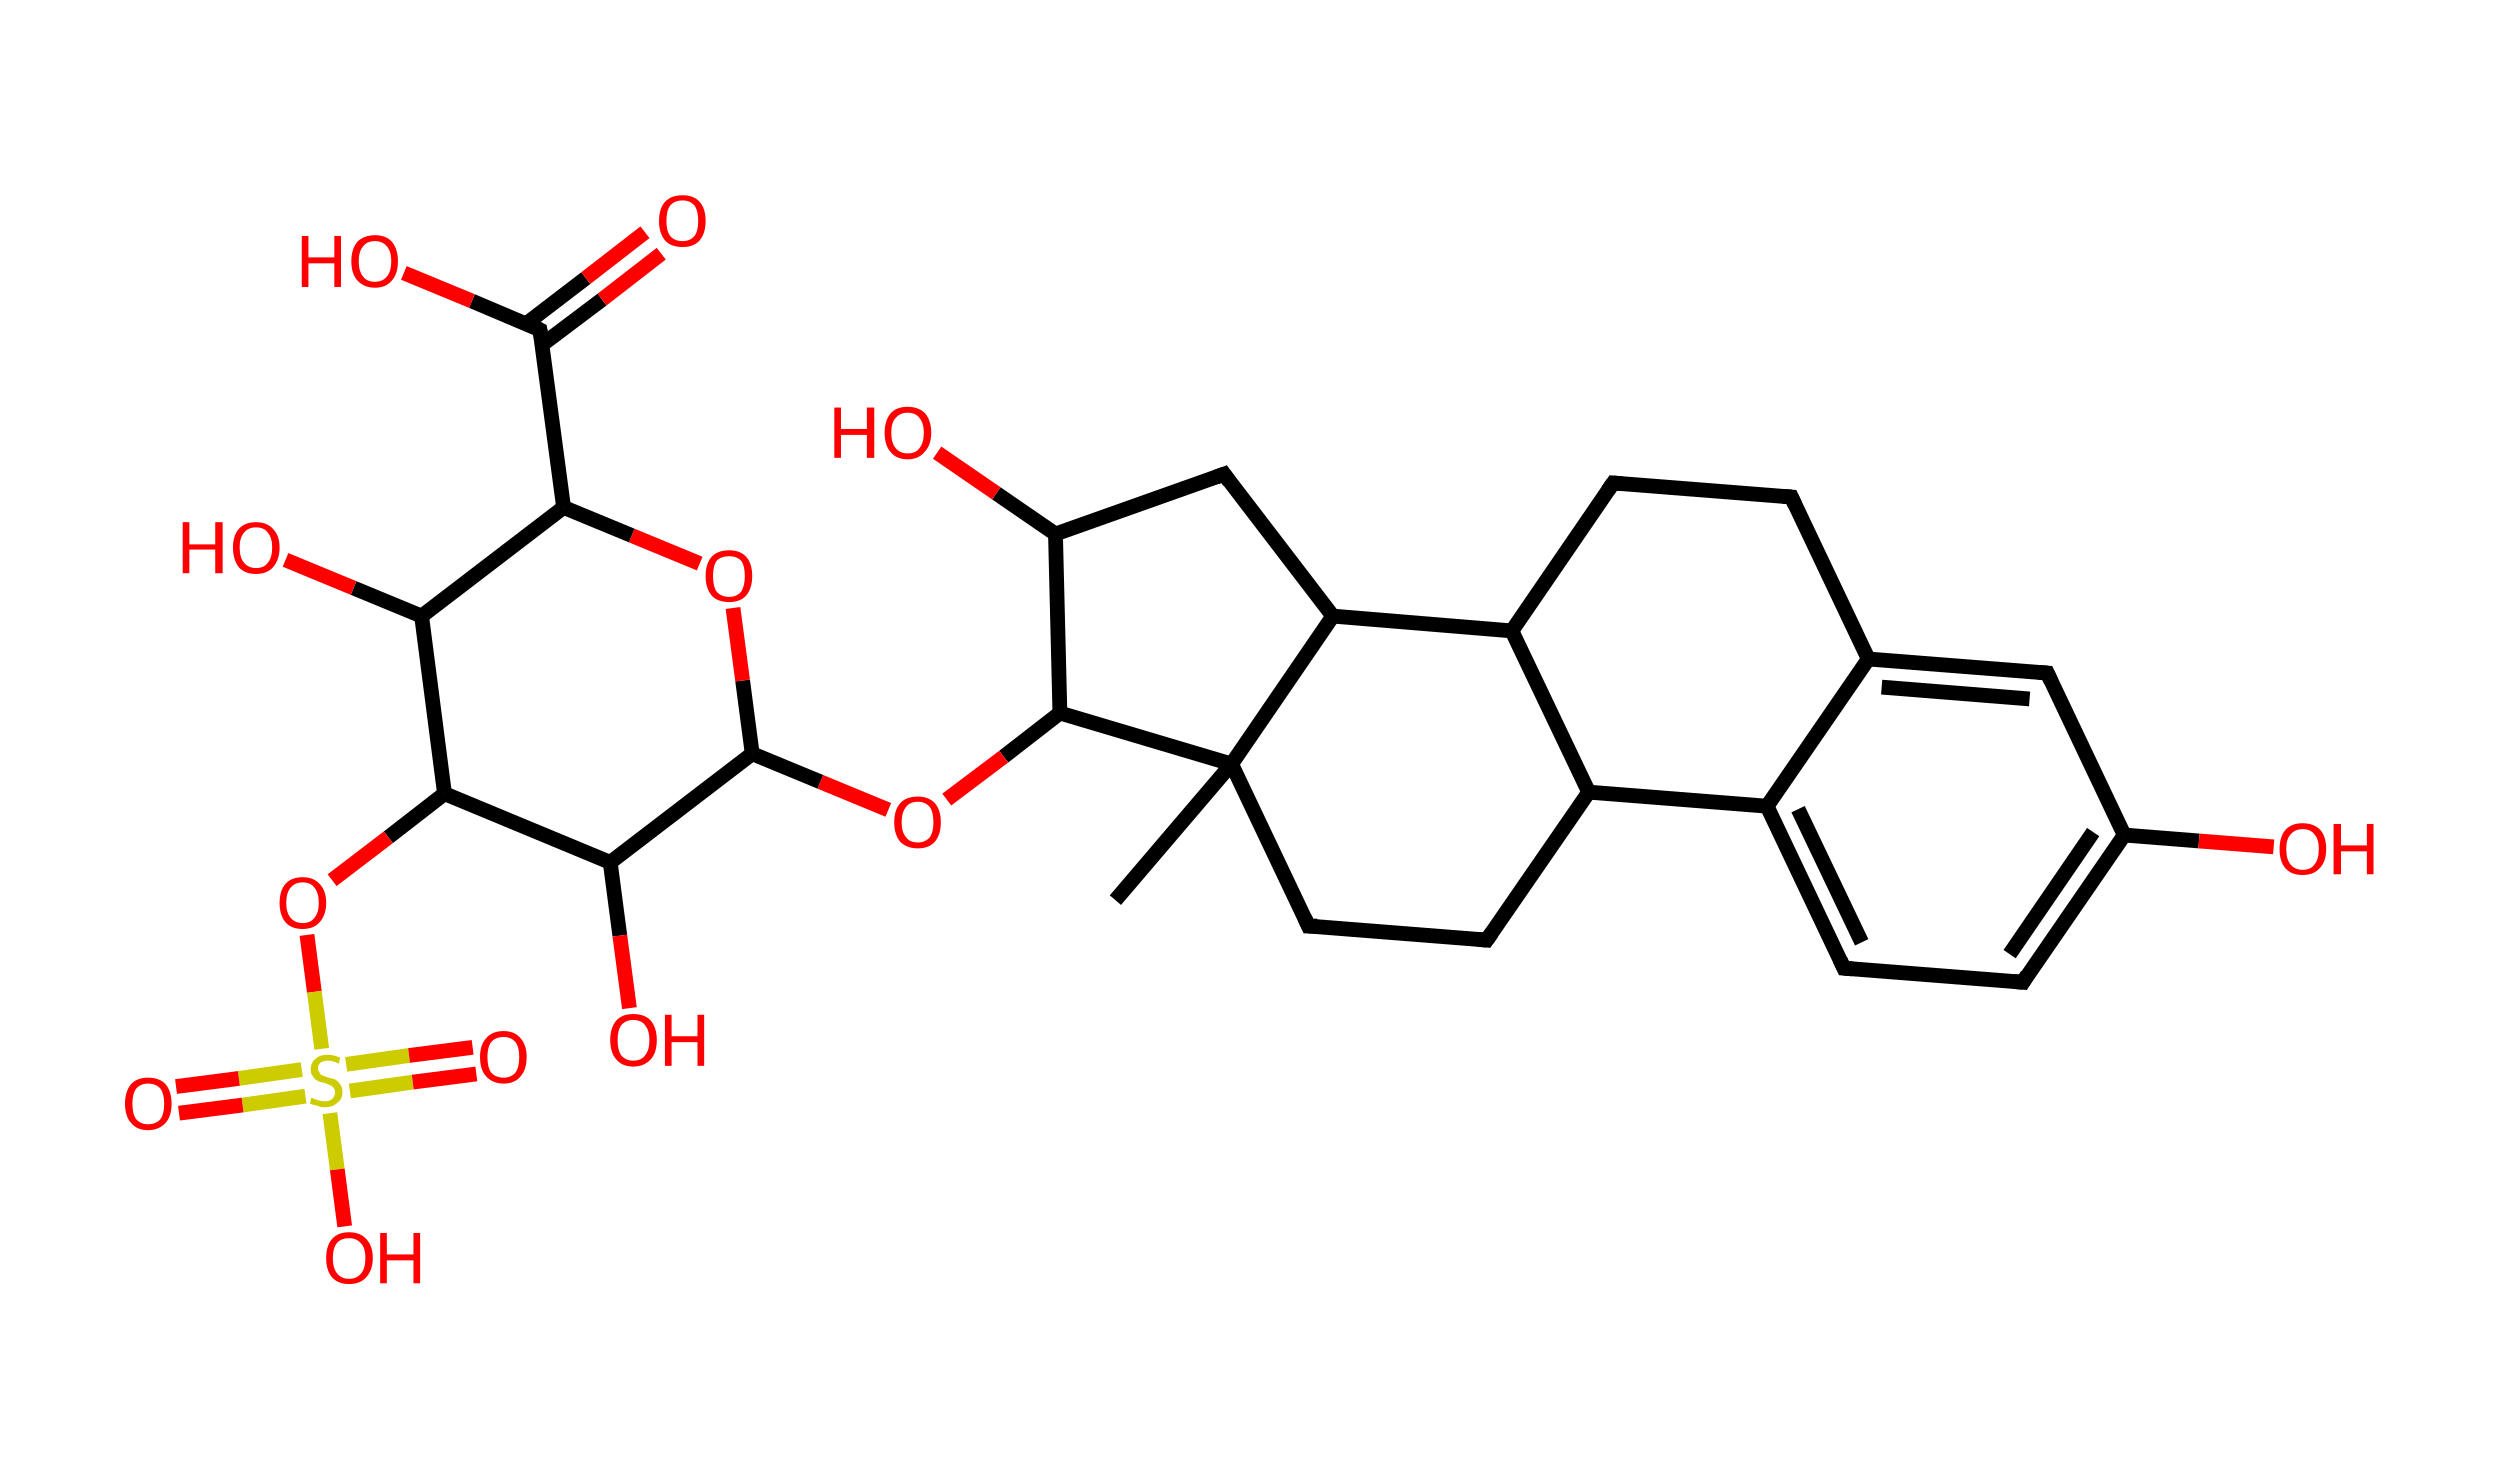 <?xml version='1.0' encoding='ASCII' standalone='yes'?>
<svg xmlns="http://www.w3.org/2000/svg" xmlns:rdkit="http://www.rdkit.org/xml" xmlns:xlink="http://www.w3.org/1999/xlink" version="1.1" baseProfile="full" xml:space="preserve" width="338px" height="200px" viewBox="0 0 338 200">
<!-- END OF HEADER -->
<rect style="opacity:1.0;fill:#FFFFFF;stroke:none" width="338.0" height="200.0" x="0.0" y="0.0"> </rect>
<path class="bond-0 atom-0 atom-1" d="M 150.8,121.7 L 166.5,103.3" style="fill:none;fill-rule:evenodd;stroke:#000000;stroke-width:2.0px;stroke-linecap:butt;stroke-linejoin:miter;stroke-opacity:1"/>
<path class="bond-1 atom-1 atom-2" d="M 166.5,103.3 L 176.9,125.2" style="fill:none;fill-rule:evenodd;stroke:#000000;stroke-width:2.0px;stroke-linecap:butt;stroke-linejoin:miter;stroke-opacity:1"/>
<path class="bond-2 atom-2 atom-3" d="M 176.9,125.2 L 201.0,127.1" style="fill:none;fill-rule:evenodd;stroke:#000000;stroke-width:2.0px;stroke-linecap:butt;stroke-linejoin:miter;stroke-opacity:1"/>
<path class="bond-3 atom-3 atom-4" d="M 201.0,127.1 L 214.8,107.1" style="fill:none;fill-rule:evenodd;stroke:#000000;stroke-width:2.0px;stroke-linecap:butt;stroke-linejoin:miter;stroke-opacity:1"/>
<path class="bond-4 atom-4 atom-5" d="M 214.8,107.1 L 238.9,109.0" style="fill:none;fill-rule:evenodd;stroke:#000000;stroke-width:2.0px;stroke-linecap:butt;stroke-linejoin:miter;stroke-opacity:1"/>
<path class="bond-5 atom-5 atom-6" d="M 238.9,109.0 L 249.3,130.9" style="fill:none;fill-rule:evenodd;stroke:#000000;stroke-width:2.0px;stroke-linecap:butt;stroke-linejoin:miter;stroke-opacity:1"/>
<path class="bond-5 atom-5 atom-6" d="M 243.1,109.4 L 251.7,127.4" style="fill:none;fill-rule:evenodd;stroke:#000000;stroke-width:2.0px;stroke-linecap:butt;stroke-linejoin:miter;stroke-opacity:1"/>
<path class="bond-6 atom-6 atom-7" d="M 249.3,130.9 L 273.5,132.8" style="fill:none;fill-rule:evenodd;stroke:#000000;stroke-width:2.0px;stroke-linecap:butt;stroke-linejoin:miter;stroke-opacity:1"/>
<path class="bond-7 atom-7 atom-8" d="M 273.5,132.8 L 287.2,112.9" style="fill:none;fill-rule:evenodd;stroke:#000000;stroke-width:2.0px;stroke-linecap:butt;stroke-linejoin:miter;stroke-opacity:1"/>
<path class="bond-7 atom-7 atom-8" d="M 271.7,129.0 L 283.0,112.5" style="fill:none;fill-rule:evenodd;stroke:#000000;stroke-width:2.0px;stroke-linecap:butt;stroke-linejoin:miter;stroke-opacity:1"/>
<path class="bond-8 atom-8 atom-9" d="M 287.2,112.9 L 297.3,113.7" style="fill:none;fill-rule:evenodd;stroke:#000000;stroke-width:2.0px;stroke-linecap:butt;stroke-linejoin:miter;stroke-opacity:1"/>
<path class="bond-8 atom-8 atom-9" d="M 297.3,113.7 L 307.4,114.5" style="fill:none;fill-rule:evenodd;stroke:#FF0000;stroke-width:2.0px;stroke-linecap:butt;stroke-linejoin:miter;stroke-opacity:1"/>
<path class="bond-9 atom-8 atom-10" d="M 287.2,112.9 L 276.8,91.0" style="fill:none;fill-rule:evenodd;stroke:#000000;stroke-width:2.0px;stroke-linecap:butt;stroke-linejoin:miter;stroke-opacity:1"/>
<path class="bond-10 atom-10 atom-11" d="M 276.8,91.0 L 252.6,89.1" style="fill:none;fill-rule:evenodd;stroke:#000000;stroke-width:2.0px;stroke-linecap:butt;stroke-linejoin:miter;stroke-opacity:1"/>
<path class="bond-10 atom-10 atom-11" d="M 274.4,94.5 L 254.4,92.9" style="fill:none;fill-rule:evenodd;stroke:#000000;stroke-width:2.0px;stroke-linecap:butt;stroke-linejoin:miter;stroke-opacity:1"/>
<path class="bond-11 atom-11 atom-12" d="M 252.6,89.1 L 242.2,67.2" style="fill:none;fill-rule:evenodd;stroke:#000000;stroke-width:2.0px;stroke-linecap:butt;stroke-linejoin:miter;stroke-opacity:1"/>
<path class="bond-12 atom-12 atom-13" d="M 242.2,67.2 L 218.1,65.3" style="fill:none;fill-rule:evenodd;stroke:#000000;stroke-width:2.0px;stroke-linecap:butt;stroke-linejoin:miter;stroke-opacity:1"/>
<path class="bond-13 atom-13 atom-14" d="M 218.1,65.3 L 204.4,85.3" style="fill:none;fill-rule:evenodd;stroke:#000000;stroke-width:2.0px;stroke-linecap:butt;stroke-linejoin:miter;stroke-opacity:1"/>
<path class="bond-14 atom-14 atom-15" d="M 204.4,85.3 L 180.2,83.3" style="fill:none;fill-rule:evenodd;stroke:#000000;stroke-width:2.0px;stroke-linecap:butt;stroke-linejoin:miter;stroke-opacity:1"/>
<path class="bond-15 atom-15 atom-16" d="M 180.2,83.3 L 165.5,64.1" style="fill:none;fill-rule:evenodd;stroke:#000000;stroke-width:2.0px;stroke-linecap:butt;stroke-linejoin:miter;stroke-opacity:1"/>
<path class="bond-16 atom-16 atom-17" d="M 165.5,64.1 L 142.7,72.2" style="fill:none;fill-rule:evenodd;stroke:#000000;stroke-width:2.0px;stroke-linecap:butt;stroke-linejoin:miter;stroke-opacity:1"/>
<path class="bond-17 atom-17 atom-18" d="M 142.7,72.2 L 134.7,66.7" style="fill:none;fill-rule:evenodd;stroke:#000000;stroke-width:2.0px;stroke-linecap:butt;stroke-linejoin:miter;stroke-opacity:1"/>
<path class="bond-17 atom-17 atom-18" d="M 134.7,66.7 L 126.7,61.2" style="fill:none;fill-rule:evenodd;stroke:#FF0000;stroke-width:2.0px;stroke-linecap:butt;stroke-linejoin:miter;stroke-opacity:1"/>
<path class="bond-18 atom-17 atom-19" d="M 142.7,72.2 L 143.3,96.4" style="fill:none;fill-rule:evenodd;stroke:#000000;stroke-width:2.0px;stroke-linecap:butt;stroke-linejoin:miter;stroke-opacity:1"/>
<path class="bond-19 atom-19 atom-20" d="M 143.3,96.4 L 135.7,102.3" style="fill:none;fill-rule:evenodd;stroke:#000000;stroke-width:2.0px;stroke-linecap:butt;stroke-linejoin:miter;stroke-opacity:1"/>
<path class="bond-19 atom-19 atom-20" d="M 135.7,102.3 L 128.0,108.1" style="fill:none;fill-rule:evenodd;stroke:#FF0000;stroke-width:2.0px;stroke-linecap:butt;stroke-linejoin:miter;stroke-opacity:1"/>
<path class="bond-20 atom-20 atom-21" d="M 120.1,109.5 L 110.9,105.7" style="fill:none;fill-rule:evenodd;stroke:#FF0000;stroke-width:2.0px;stroke-linecap:butt;stroke-linejoin:miter;stroke-opacity:1"/>
<path class="bond-20 atom-20 atom-21" d="M 110.9,105.7 L 101.7,101.9" style="fill:none;fill-rule:evenodd;stroke:#000000;stroke-width:2.0px;stroke-linecap:butt;stroke-linejoin:miter;stroke-opacity:1"/>
<path class="bond-21 atom-21 atom-22" d="M 101.7,101.9 L 100.4,92.0" style="fill:none;fill-rule:evenodd;stroke:#000000;stroke-width:2.0px;stroke-linecap:butt;stroke-linejoin:miter;stroke-opacity:1"/>
<path class="bond-21 atom-21 atom-22" d="M 100.4,92.0 L 99.1,82.2" style="fill:none;fill-rule:evenodd;stroke:#FF0000;stroke-width:2.0px;stroke-linecap:butt;stroke-linejoin:miter;stroke-opacity:1"/>
<path class="bond-22 atom-22 atom-23" d="M 94.6,76.2 L 85.4,72.4" style="fill:none;fill-rule:evenodd;stroke:#FF0000;stroke-width:2.0px;stroke-linecap:butt;stroke-linejoin:miter;stroke-opacity:1"/>
<path class="bond-22 atom-22 atom-23" d="M 85.4,72.4 L 76.2,68.6" style="fill:none;fill-rule:evenodd;stroke:#000000;stroke-width:2.0px;stroke-linecap:butt;stroke-linejoin:miter;stroke-opacity:1"/>
<path class="bond-23 atom-23 atom-24" d="M 76.2,68.6 L 73.0,44.6" style="fill:none;fill-rule:evenodd;stroke:#000000;stroke-width:2.0px;stroke-linecap:butt;stroke-linejoin:miter;stroke-opacity:1"/>
<path class="bond-24 atom-24 atom-25" d="M 73.3,46.6 L 81.4,40.5" style="fill:none;fill-rule:evenodd;stroke:#000000;stroke-width:2.0px;stroke-linecap:butt;stroke-linejoin:miter;stroke-opacity:1"/>
<path class="bond-24 atom-24 atom-25" d="M 81.4,40.5 L 89.4,34.3" style="fill:none;fill-rule:evenodd;stroke:#FF0000;stroke-width:2.0px;stroke-linecap:butt;stroke-linejoin:miter;stroke-opacity:1"/>
<path class="bond-24 atom-24 atom-25" d="M 71.1,43.8 L 79.2,37.6" style="fill:none;fill-rule:evenodd;stroke:#000000;stroke-width:2.0px;stroke-linecap:butt;stroke-linejoin:miter;stroke-opacity:1"/>
<path class="bond-24 atom-24 atom-25" d="M 79.2,37.6 L 87.2,31.4" style="fill:none;fill-rule:evenodd;stroke:#FF0000;stroke-width:2.0px;stroke-linecap:butt;stroke-linejoin:miter;stroke-opacity:1"/>
<path class="bond-25 atom-24 atom-26" d="M 73.0,44.6 L 63.8,40.7" style="fill:none;fill-rule:evenodd;stroke:#000000;stroke-width:2.0px;stroke-linecap:butt;stroke-linejoin:miter;stroke-opacity:1"/>
<path class="bond-25 atom-24 atom-26" d="M 63.8,40.7 L 54.6,36.9" style="fill:none;fill-rule:evenodd;stroke:#FF0000;stroke-width:2.0px;stroke-linecap:butt;stroke-linejoin:miter;stroke-opacity:1"/>
<path class="bond-26 atom-23 atom-27" d="M 76.2,68.6 L 57.0,83.3" style="fill:none;fill-rule:evenodd;stroke:#000000;stroke-width:2.0px;stroke-linecap:butt;stroke-linejoin:miter;stroke-opacity:1"/>
<path class="bond-27 atom-27 atom-28" d="M 57.0,83.3 L 47.8,79.5" style="fill:none;fill-rule:evenodd;stroke:#000000;stroke-width:2.0px;stroke-linecap:butt;stroke-linejoin:miter;stroke-opacity:1"/>
<path class="bond-27 atom-27 atom-28" d="M 47.8,79.5 L 38.6,75.7" style="fill:none;fill-rule:evenodd;stroke:#FF0000;stroke-width:2.0px;stroke-linecap:butt;stroke-linejoin:miter;stroke-opacity:1"/>
<path class="bond-28 atom-27 atom-29" d="M 57.0,83.3 L 60.1,107.3" style="fill:none;fill-rule:evenodd;stroke:#000000;stroke-width:2.0px;stroke-linecap:butt;stroke-linejoin:miter;stroke-opacity:1"/>
<path class="bond-29 atom-29 atom-30" d="M 60.1,107.3 L 52.5,113.2" style="fill:none;fill-rule:evenodd;stroke:#000000;stroke-width:2.0px;stroke-linecap:butt;stroke-linejoin:miter;stroke-opacity:1"/>
<path class="bond-29 atom-29 atom-30" d="M 52.5,113.2 L 44.9,119.0" style="fill:none;fill-rule:evenodd;stroke:#FF0000;stroke-width:2.0px;stroke-linecap:butt;stroke-linejoin:miter;stroke-opacity:1"/>
<path class="bond-30 atom-30 atom-31" d="M 41.5,126.4 L 42.5,134.1" style="fill:none;fill-rule:evenodd;stroke:#FF0000;stroke-width:2.0px;stroke-linecap:butt;stroke-linejoin:miter;stroke-opacity:1"/>
<path class="bond-30 atom-30 atom-31" d="M 42.5,134.1 L 43.5,141.8" style="fill:none;fill-rule:evenodd;stroke:#CCCC00;stroke-width:2.0px;stroke-linecap:butt;stroke-linejoin:miter;stroke-opacity:1"/>
<path class="bond-31 atom-31 atom-32" d="M 47.3,147.5 L 55.8,146.3" style="fill:none;fill-rule:evenodd;stroke:#CCCC00;stroke-width:2.0px;stroke-linecap:butt;stroke-linejoin:miter;stroke-opacity:1"/>
<path class="bond-31 atom-31 atom-32" d="M 55.8,146.3 L 64.4,145.2" style="fill:none;fill-rule:evenodd;stroke:#FF0000;stroke-width:2.0px;stroke-linecap:butt;stroke-linejoin:miter;stroke-opacity:1"/>
<path class="bond-31 atom-31 atom-32" d="M 46.8,143.9 L 55.3,142.7" style="fill:none;fill-rule:evenodd;stroke:#CCCC00;stroke-width:2.0px;stroke-linecap:butt;stroke-linejoin:miter;stroke-opacity:1"/>
<path class="bond-31 atom-31 atom-32" d="M 55.3,142.7 L 63.9,141.6" style="fill:none;fill-rule:evenodd;stroke:#FF0000;stroke-width:2.0px;stroke-linecap:butt;stroke-linejoin:miter;stroke-opacity:1"/>
<path class="bond-32 atom-31 atom-33" d="M 40.8,144.6 L 32.3,145.8" style="fill:none;fill-rule:evenodd;stroke:#CCCC00;stroke-width:2.0px;stroke-linecap:butt;stroke-linejoin:miter;stroke-opacity:1"/>
<path class="bond-32 atom-31 atom-33" d="M 32.3,145.8 L 23.8,146.9" style="fill:none;fill-rule:evenodd;stroke:#FF0000;stroke-width:2.0px;stroke-linecap:butt;stroke-linejoin:miter;stroke-opacity:1"/>
<path class="bond-32 atom-31 atom-33" d="M 41.3,148.2 L 32.8,149.4" style="fill:none;fill-rule:evenodd;stroke:#CCCC00;stroke-width:2.0px;stroke-linecap:butt;stroke-linejoin:miter;stroke-opacity:1"/>
<path class="bond-32 atom-31 atom-33" d="M 32.8,149.4 L 24.2,150.5" style="fill:none;fill-rule:evenodd;stroke:#FF0000;stroke-width:2.0px;stroke-linecap:butt;stroke-linejoin:miter;stroke-opacity:1"/>
<path class="bond-33 atom-31 atom-34" d="M 44.6,150.5 L 45.6,158.1" style="fill:none;fill-rule:evenodd;stroke:#CCCC00;stroke-width:2.0px;stroke-linecap:butt;stroke-linejoin:miter;stroke-opacity:1"/>
<path class="bond-33 atom-31 atom-34" d="M 45.6,158.1 L 46.6,165.8" style="fill:none;fill-rule:evenodd;stroke:#FF0000;stroke-width:2.0px;stroke-linecap:butt;stroke-linejoin:miter;stroke-opacity:1"/>
<path class="bond-34 atom-29 atom-35" d="M 60.1,107.3 L 82.5,116.6" style="fill:none;fill-rule:evenodd;stroke:#000000;stroke-width:2.0px;stroke-linecap:butt;stroke-linejoin:miter;stroke-opacity:1"/>
<path class="bond-35 atom-35 atom-36" d="M 82.5,116.6 L 83.8,126.5" style="fill:none;fill-rule:evenodd;stroke:#000000;stroke-width:2.0px;stroke-linecap:butt;stroke-linejoin:miter;stroke-opacity:1"/>
<path class="bond-35 atom-35 atom-36" d="M 83.8,126.5 L 85.1,136.3" style="fill:none;fill-rule:evenodd;stroke:#FF0000;stroke-width:2.0px;stroke-linecap:butt;stroke-linejoin:miter;stroke-opacity:1"/>
<path class="bond-36 atom-15 atom-1" d="M 180.2,83.3 L 166.5,103.3" style="fill:none;fill-rule:evenodd;stroke:#000000;stroke-width:2.0px;stroke-linecap:butt;stroke-linejoin:miter;stroke-opacity:1"/>
<path class="bond-37 atom-35 atom-21" d="M 82.5,116.6 L 101.7,101.9" style="fill:none;fill-rule:evenodd;stroke:#000000;stroke-width:2.0px;stroke-linecap:butt;stroke-linejoin:miter;stroke-opacity:1"/>
<path class="bond-38 atom-19 atom-1" d="M 143.3,96.4 L 166.5,103.3" style="fill:none;fill-rule:evenodd;stroke:#000000;stroke-width:2.0px;stroke-linecap:butt;stroke-linejoin:miter;stroke-opacity:1"/>
<path class="bond-39 atom-14 atom-4" d="M 204.4,85.3 L 214.8,107.1" style="fill:none;fill-rule:evenodd;stroke:#000000;stroke-width:2.0px;stroke-linecap:butt;stroke-linejoin:miter;stroke-opacity:1"/>
<path class="bond-40 atom-11 atom-5" d="M 252.6,89.1 L 238.9,109.0" style="fill:none;fill-rule:evenodd;stroke:#000000;stroke-width:2.0px;stroke-linecap:butt;stroke-linejoin:miter;stroke-opacity:1"/>
<path d="M 176.4,124.1 L 176.9,125.2 L 178.1,125.2" style="fill:none;stroke:#000000;stroke-width:2.0px;stroke-linecap:butt;stroke-linejoin:miter;stroke-opacity:1;"/>
<path d="M 199.8,127.0 L 201.0,127.1 L 201.7,126.1" style="fill:none;stroke:#000000;stroke-width:2.0px;stroke-linecap:butt;stroke-linejoin:miter;stroke-opacity:1;"/>
<path d="M 248.8,129.8 L 249.3,130.9 L 250.5,131.0" style="fill:none;stroke:#000000;stroke-width:2.0px;stroke-linecap:butt;stroke-linejoin:miter;stroke-opacity:1;"/>
<path d="M 272.3,132.7 L 273.5,132.8 L 274.1,131.8" style="fill:none;stroke:#000000;stroke-width:2.0px;stroke-linecap:butt;stroke-linejoin:miter;stroke-opacity:1;"/>
<path d="M 277.3,92.1 L 276.8,91.0 L 275.6,90.9" style="fill:none;stroke:#000000;stroke-width:2.0px;stroke-linecap:butt;stroke-linejoin:miter;stroke-opacity:1;"/>
<path d="M 242.7,68.3 L 242.2,67.2 L 241.0,67.1" style="fill:none;stroke:#000000;stroke-width:2.0px;stroke-linecap:butt;stroke-linejoin:miter;stroke-opacity:1;"/>
<path d="M 219.3,65.4 L 218.1,65.3 L 217.4,66.3" style="fill:none;stroke:#000000;stroke-width:2.0px;stroke-linecap:butt;stroke-linejoin:miter;stroke-opacity:1;"/>
<path d="M 166.2,65.1 L 165.5,64.1 L 164.4,64.5" style="fill:none;stroke:#000000;stroke-width:2.0px;stroke-linecap:butt;stroke-linejoin:miter;stroke-opacity:1;"/>
<path d="M 73.2,45.8 L 73.0,44.6 L 72.6,44.4" style="fill:none;stroke:#000000;stroke-width:2.0px;stroke-linecap:butt;stroke-linejoin:miter;stroke-opacity:1;"/>
<path class="atom-9" d="M 308.2 114.8 Q 308.2 113.1, 309.0 112.2 Q 309.8 111.3, 311.3 111.3 Q 312.8 111.3, 313.7 112.2 Q 314.5 113.1, 314.5 114.8 Q 314.5 116.5, 313.6 117.4 Q 312.8 118.3, 311.3 118.3 Q 309.8 118.3, 309.0 117.4 Q 308.2 116.5, 308.2 114.8 M 311.3 117.6 Q 312.4 117.6, 312.9 116.9 Q 313.5 116.2, 313.5 114.8 Q 313.5 113.4, 312.9 112.8 Q 312.4 112.1, 311.3 112.1 Q 310.3 112.1, 309.7 112.8 Q 309.1 113.4, 309.1 114.8 Q 309.1 116.2, 309.7 116.9 Q 310.3 117.6, 311.3 117.6 " fill="#FF0000"/>
<path class="atom-9" d="M 315.5 111.4 L 316.5 111.4 L 316.5 114.3 L 320.0 114.3 L 320.0 111.4 L 320.9 111.4 L 320.9 118.2 L 320.0 118.2 L 320.0 115.1 L 316.5 115.1 L 316.5 118.2 L 315.5 118.2 L 315.5 111.4 " fill="#FF0000"/>
<path class="atom-18" d="M 112.8 55.1 L 113.7 55.1 L 113.7 58.0 L 117.2 58.0 L 117.2 55.1 L 118.2 55.1 L 118.2 61.9 L 117.2 61.9 L 117.2 58.8 L 113.7 58.8 L 113.7 61.9 L 112.8 61.9 L 112.8 55.1 " fill="#FF0000"/>
<path class="atom-18" d="M 119.6 58.5 Q 119.6 56.9, 120.4 55.9 Q 121.2 55.0, 122.7 55.0 Q 124.2 55.0, 125.1 55.9 Q 125.9 56.9, 125.9 58.5 Q 125.9 60.2, 125.0 61.1 Q 124.2 62.1, 122.7 62.1 Q 121.2 62.1, 120.4 61.1 Q 119.6 60.2, 119.6 58.5 M 122.7 61.3 Q 123.8 61.3, 124.3 60.6 Q 124.9 59.9, 124.9 58.5 Q 124.9 57.2, 124.3 56.5 Q 123.8 55.8, 122.7 55.8 Q 121.7 55.8, 121.1 56.5 Q 120.5 57.1, 120.5 58.5 Q 120.5 59.9, 121.1 60.6 Q 121.7 61.3, 122.7 61.3 " fill="#FF0000"/>
<path class="atom-20" d="M 120.9 111.2 Q 120.9 109.5, 121.7 108.6 Q 122.5 107.7, 124.1 107.7 Q 125.6 107.7, 126.4 108.6 Q 127.2 109.5, 127.2 111.2 Q 127.2 112.8, 126.4 113.8 Q 125.6 114.7, 124.1 114.7 Q 122.6 114.7, 121.7 113.8 Q 120.9 112.8, 120.9 111.2 M 124.1 113.9 Q 125.1 113.9, 125.7 113.2 Q 126.2 112.5, 126.2 111.2 Q 126.2 109.8, 125.7 109.1 Q 125.1 108.4, 124.1 108.4 Q 123.0 108.4, 122.5 109.1 Q 121.9 109.8, 121.9 111.2 Q 121.9 112.5, 122.5 113.2 Q 123.0 113.9, 124.1 113.9 " fill="#FF0000"/>
<path class="atom-22" d="M 95.4 77.9 Q 95.4 76.2, 96.2 75.3 Q 97.0 74.4, 98.6 74.4 Q 100.1 74.4, 100.9 75.3 Q 101.7 76.2, 101.7 77.9 Q 101.7 79.5, 100.9 80.5 Q 100.1 81.4, 98.6 81.4 Q 97.0 81.4, 96.2 80.5 Q 95.4 79.5, 95.4 77.9 M 98.6 80.7 Q 99.6 80.7, 100.2 80.0 Q 100.7 79.2, 100.7 77.9 Q 100.7 76.5, 100.2 75.8 Q 99.6 75.2, 98.6 75.2 Q 97.5 75.2, 96.9 75.8 Q 96.4 76.5, 96.4 77.9 Q 96.4 79.3, 96.9 80.0 Q 97.5 80.7, 98.6 80.7 " fill="#FF0000"/>
<path class="atom-25" d="M 89.1 29.9 Q 89.1 28.2, 89.9 27.3 Q 90.7 26.4, 92.3 26.4 Q 93.8 26.4, 94.6 27.3 Q 95.4 28.2, 95.4 29.9 Q 95.4 31.5, 94.6 32.5 Q 93.8 33.4, 92.3 33.4 Q 90.7 33.4, 89.9 32.5 Q 89.1 31.5, 89.1 29.9 M 92.3 32.6 Q 93.3 32.6, 93.9 31.9 Q 94.4 31.2, 94.4 29.9 Q 94.4 28.5, 93.9 27.8 Q 93.3 27.1, 92.3 27.1 Q 91.2 27.1, 90.6 27.8 Q 90.1 28.5, 90.1 29.9 Q 90.1 31.2, 90.6 31.9 Q 91.2 32.6, 92.3 32.6 " fill="#FF0000"/>
<path class="atom-26" d="M 40.8 31.9 L 41.7 31.9 L 41.7 34.8 L 45.2 34.8 L 45.2 31.9 L 46.1 31.9 L 46.1 38.8 L 45.2 38.8 L 45.2 35.6 L 41.7 35.6 L 41.7 38.8 L 40.8 38.8 L 40.8 31.9 " fill="#FF0000"/>
<path class="atom-26" d="M 47.5 35.3 Q 47.5 33.7, 48.3 32.7 Q 49.2 31.8, 50.7 31.8 Q 52.2 31.8, 53.0 32.7 Q 53.8 33.7, 53.8 35.3 Q 53.8 37.0, 53.0 37.9 Q 52.2 38.9, 50.7 38.9 Q 49.2 38.9, 48.3 37.9 Q 47.5 37.0, 47.5 35.3 M 50.7 38.1 Q 51.7 38.1, 52.3 37.4 Q 52.9 36.7, 52.9 35.3 Q 52.9 34.0, 52.3 33.3 Q 51.7 32.6, 50.7 32.6 Q 49.6 32.6, 49.1 33.3 Q 48.5 34.0, 48.5 35.3 Q 48.5 36.7, 49.1 37.4 Q 49.6 38.1, 50.7 38.1 " fill="#FF0000"/>
<path class="atom-28" d="M 24.7 70.6 L 25.6 70.6 L 25.6 73.6 L 29.1 73.6 L 29.1 70.6 L 30.1 70.6 L 30.1 77.5 L 29.1 77.5 L 29.1 74.3 L 25.6 74.3 L 25.6 77.5 L 24.7 77.5 L 24.7 70.6 " fill="#FF0000"/>
<path class="atom-28" d="M 31.5 74.0 Q 31.5 72.4, 32.3 71.5 Q 33.1 70.6, 34.6 70.6 Q 36.1 70.6, 36.9 71.5 Q 37.8 72.4, 37.8 74.0 Q 37.8 75.7, 36.9 76.7 Q 36.1 77.6, 34.6 77.6 Q 33.1 77.6, 32.3 76.7 Q 31.5 75.7, 31.5 74.0 M 34.6 76.8 Q 35.7 76.8, 36.2 76.1 Q 36.8 75.4, 36.8 74.0 Q 36.8 72.7, 36.2 72.0 Q 35.7 71.3, 34.6 71.3 Q 33.6 71.3, 33.0 72.0 Q 32.4 72.7, 32.4 74.0 Q 32.4 75.4, 33.0 76.1 Q 33.6 76.8, 34.6 76.8 " fill="#FF0000"/>
<path class="atom-30" d="M 37.8 122.1 Q 37.8 120.4, 38.6 119.5 Q 39.4 118.6, 40.9 118.6 Q 42.4 118.6, 43.2 119.5 Q 44.1 120.4, 44.1 122.1 Q 44.1 123.7, 43.2 124.7 Q 42.4 125.6, 40.9 125.6 Q 39.4 125.6, 38.6 124.7 Q 37.8 123.7, 37.8 122.1 M 40.9 124.8 Q 42.0 124.8, 42.5 124.1 Q 43.1 123.4, 43.1 122.1 Q 43.1 120.7, 42.5 120.0 Q 42.0 119.3, 40.9 119.3 Q 39.9 119.3, 39.3 120.0 Q 38.7 120.7, 38.7 122.1 Q 38.7 123.4, 39.3 124.1 Q 39.9 124.8, 40.9 124.8 " fill="#FF0000"/>
<path class="atom-31" d="M 42.1 148.4 Q 42.2 148.4, 42.5 148.6 Q 42.8 148.7, 43.2 148.8 Q 43.5 148.9, 43.9 148.9 Q 44.5 148.9, 44.9 148.6 Q 45.3 148.2, 45.3 147.7 Q 45.3 147.3, 45.1 147.1 Q 44.9 146.8, 44.6 146.7 Q 44.3 146.6, 43.9 146.4 Q 43.2 146.3, 42.9 146.1 Q 42.5 145.9, 42.3 145.5 Q 42.0 145.2, 42.0 144.6 Q 42.0 143.7, 42.6 143.2 Q 43.2 142.6, 44.3 142.6 Q 45.1 142.6, 46.0 143.0 L 45.8 143.8 Q 45.0 143.4, 44.4 143.4 Q 43.7 143.4, 43.3 143.7 Q 43.0 144.0, 43.0 144.4 Q 43.0 144.8, 43.2 145.0 Q 43.3 145.3, 43.6 145.4 Q 43.9 145.5, 44.4 145.7 Q 45.0 145.8, 45.4 146.0 Q 45.7 146.2, 46.0 146.6 Q 46.3 147.0, 46.3 147.7 Q 46.3 148.6, 45.6 149.1 Q 45.0 149.7, 43.9 149.7 Q 43.3 149.7, 42.9 149.5 Q 42.4 149.4, 41.9 149.2 L 42.1 148.4 " fill="#CCCC00"/>
<path class="atom-32" d="M 64.9 142.9 Q 64.9 141.3, 65.7 140.4 Q 66.5 139.4, 68.1 139.4 Q 69.6 139.4, 70.4 140.4 Q 71.2 141.3, 71.2 142.9 Q 71.2 144.6, 70.4 145.5 Q 69.6 146.5, 68.1 146.5 Q 66.6 146.5, 65.7 145.5 Q 64.9 144.6, 64.9 142.9 M 68.1 145.7 Q 69.1 145.7, 69.7 145.0 Q 70.2 144.3, 70.2 142.9 Q 70.2 141.6, 69.7 140.9 Q 69.1 140.2, 68.1 140.2 Q 67.0 140.2, 66.4 140.9 Q 65.9 141.6, 65.9 142.9 Q 65.9 144.3, 66.4 145.0 Q 67.0 145.7, 68.1 145.7 " fill="#FF0000"/>
<path class="atom-33" d="M 16.9 149.2 Q 16.9 147.6, 17.7 146.6 Q 18.5 145.7, 20.0 145.7 Q 21.6 145.7, 22.4 146.6 Q 23.2 147.6, 23.2 149.2 Q 23.2 150.9, 22.4 151.8 Q 21.5 152.8, 20.0 152.8 Q 18.5 152.8, 17.7 151.8 Q 16.9 150.9, 16.9 149.2 M 20.0 152.0 Q 21.1 152.0, 21.7 151.3 Q 22.2 150.6, 22.2 149.2 Q 22.2 147.9, 21.7 147.2 Q 21.1 146.5, 20.0 146.5 Q 19.0 146.5, 18.4 147.2 Q 17.9 147.9, 17.9 149.2 Q 17.9 150.6, 18.4 151.3 Q 19.0 152.0, 20.0 152.0 " fill="#FF0000"/>
<path class="atom-34" d="M 44.1 170.1 Q 44.1 168.4, 44.9 167.5 Q 45.7 166.6, 47.2 166.6 Q 48.7 166.6, 49.5 167.5 Q 50.4 168.4, 50.4 170.1 Q 50.4 171.7, 49.5 172.7 Q 48.7 173.6, 47.2 173.6 Q 45.7 173.6, 44.9 172.7 Q 44.1 171.8, 44.1 170.1 M 47.2 172.9 Q 48.2 172.9, 48.8 172.2 Q 49.4 171.5, 49.4 170.1 Q 49.4 168.7, 48.8 168.1 Q 48.2 167.4, 47.2 167.4 Q 46.2 167.4, 45.6 168.0 Q 45.0 168.7, 45.0 170.1 Q 45.0 171.5, 45.6 172.2 Q 46.2 172.9, 47.2 172.9 " fill="#FF0000"/>
<path class="atom-34" d="M 51.4 166.7 L 52.3 166.7 L 52.3 169.6 L 55.9 169.6 L 55.9 166.7 L 56.8 166.7 L 56.8 173.5 L 55.9 173.5 L 55.9 170.4 L 52.3 170.4 L 52.3 173.5 L 51.4 173.5 L 51.4 166.7 " fill="#FF0000"/>
<path class="atom-36" d="M 82.5 140.6 Q 82.5 139.0, 83.3 138.0 Q 84.1 137.1, 85.6 137.1 Q 87.2 137.1, 88.0 138.0 Q 88.8 139.0, 88.8 140.6 Q 88.8 142.3, 88.0 143.2 Q 87.1 144.2, 85.6 144.2 Q 84.1 144.2, 83.3 143.2 Q 82.5 142.3, 82.5 140.6 M 85.6 143.4 Q 86.7 143.4, 87.2 142.7 Q 87.8 142.0, 87.8 140.6 Q 87.8 139.3, 87.2 138.6 Q 86.7 137.9, 85.6 137.9 Q 84.6 137.9, 84.0 138.6 Q 83.5 139.3, 83.5 140.6 Q 83.5 142.0, 84.0 142.7 Q 84.6 143.4, 85.6 143.4 " fill="#FF0000"/>
<path class="atom-36" d="M 89.9 137.2 L 90.8 137.2 L 90.8 140.1 L 94.3 140.1 L 94.3 137.2 L 95.2 137.2 L 95.2 144.1 L 94.3 144.1 L 94.3 140.9 L 90.8 140.9 L 90.8 144.1 L 89.9 144.1 L 89.9 137.2 " fill="#FF0000"/>
</svg>
